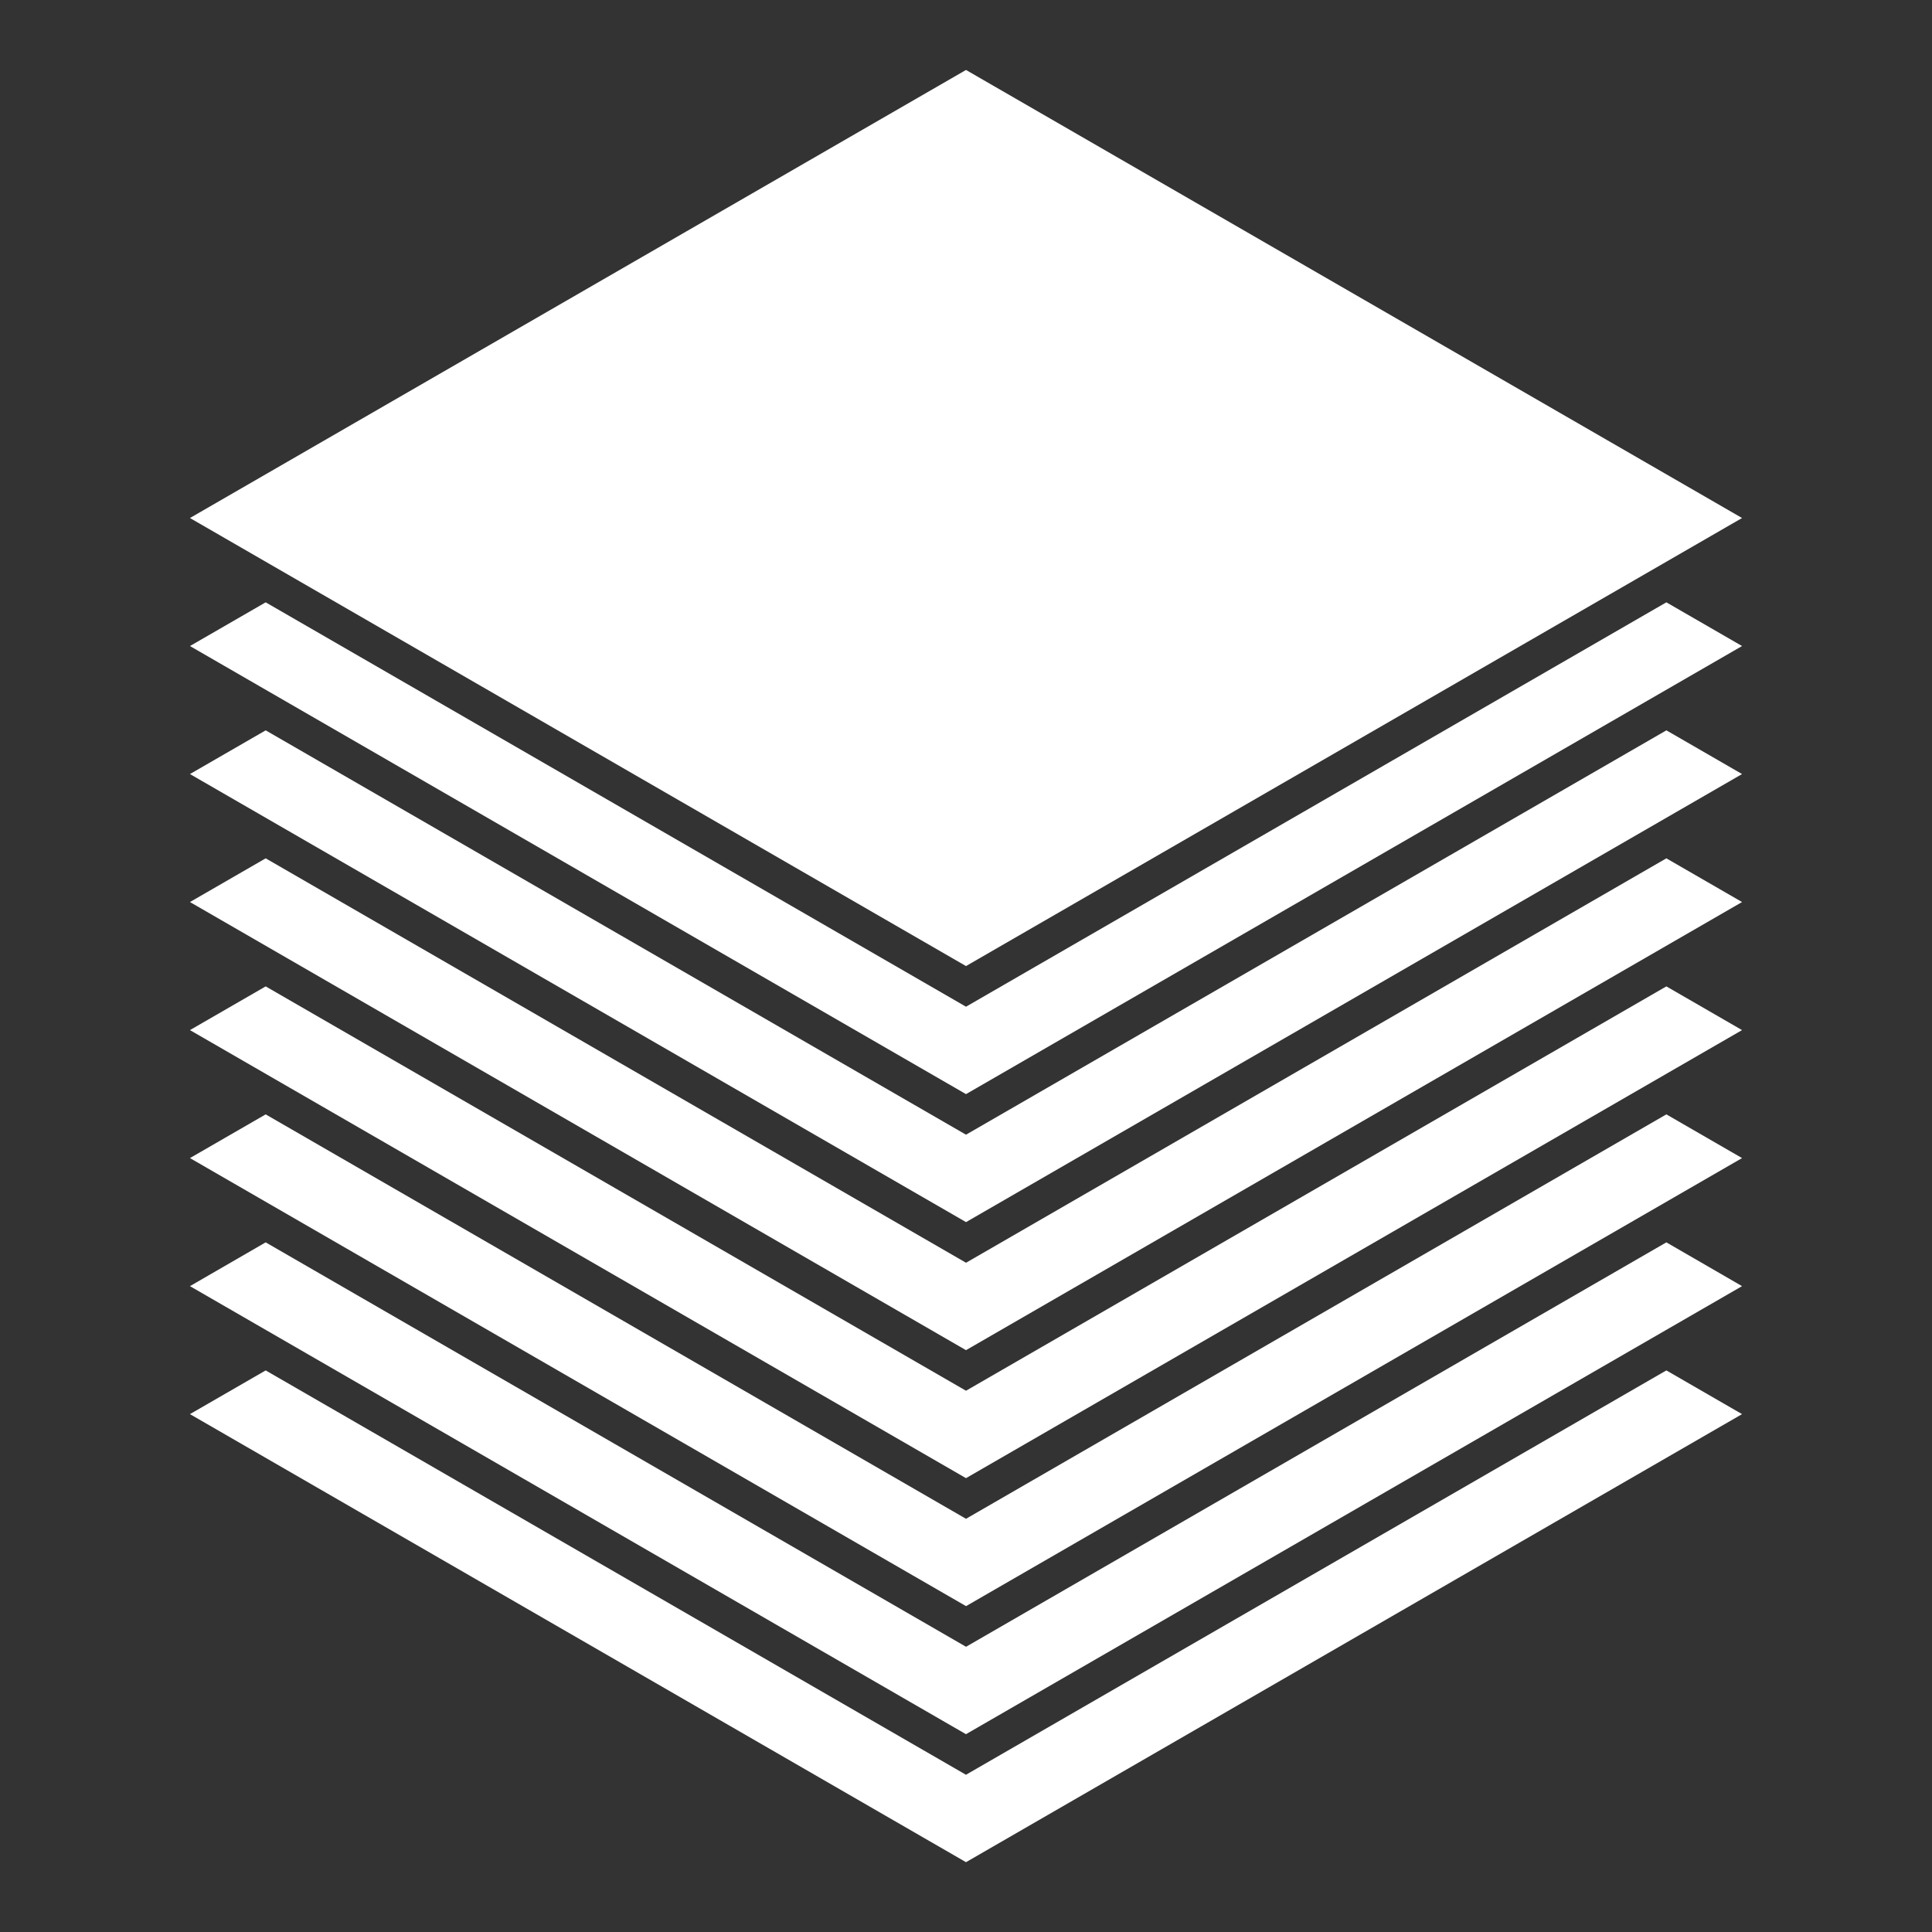 <?xml version="1.0" encoding="UTF-8" standalone="no"?>
<!-- Generator: Adobe Illustrator 16.0.0, SVG Export Plug-In . SVG Version: 6.00 Build 0)  -->

<svg
   xmlns:dc="http://purl.org/dc/elements/1.1/"
   xmlns:cc="http://creativecommons.org/ns#"
   xmlns:rdf="http://www.w3.org/1999/02/22-rdf-syntax-ns#"
   xmlns:svg="http://www.w3.org/2000/svg"
   xmlns="http://www.w3.org/2000/svg"
   xmlns:sodipodi="http://sodipodi.sourceforge.net/DTD/sodipodi-0.dtd"
   xmlns:inkscape="http://www.inkscape.org/namespaces/inkscape"
   version="1.1"
   id="Layer_2"
   x="0px"
   y="0px"
   width="55.34"
   height="55.34"
   viewBox="0 0 55.34 55.34"
   enable-background="new 0 0 280 55"
   xml:space="preserve"
   inkscape:version="0.48.4 r9939"
   sodipodi:docname="logo-hexagon-black.svg"><rect x="0" y="0" width="55.34" height="55.34" fill="#333333" stroke="none"/><defs
     id="defs85" /><sodipodi:namedview
     pagecolor="#ffffff"
     bordercolor="#666666"
     borderopacity="1"
     objecttolerance="10"
     gridtolerance="10"
     guidetolerance="10"
     inkscape:pageopacity="0"
     inkscape:pageshadow="2"
     inkscape:window-width="1301"
     inkscape:window-height="744"
     id="namedview83"
     showgrid="false"
     fit-margin-top="2"
     fit-margin-bottom="2"
     fit-margin-left="7"
     fit-margin-right="7"
     inkscape:zoom="2.8142857"
     inkscape:cx="21.957818"
     inkscape:cy="35.132146"
     inkscape:window-x="65"
     inkscape:window-y="24"
     inkscape:window-maximized="1"
     inkscape:current-layer="g3"
     units="px" /><g
     id="g3"
     transform="translate(-0.239,0.172)"><g
       id="g5"
       transform="translate(-125.996,0)"
       style="fill:#ffffff"><polygon
         points="153.904,50.664 133.845,39.082 131.676,40.334 153.905,53.168 176.134,40.334 176.134,40.334 173.966,39.082 "
         id="polygon7"
         style="fill:#ffffff" /></g><g
       id="g9"
       transform="translate(-125.996,0)"
       style="fill:#ffffff"><polygon
         points="153.906,46.998 133.845,35.414 131.676,36.668 153.904,49.502 176.134,36.668 176.134,36.668 173.966,35.414 "
         id="polygon11"
         style="fill:#ffffff" /></g><g
       id="g13"
       transform="translate(-125.996,0)"
       style="fill:#ffffff"><polygon
         points="153.905,43.332 133.845,31.748 131.676,33 153.906,45.834 176.134,33 176.134,33 173.966,31.748 "
         id="polygon15"
         style="fill:#ffffff" /></g><g
       id="g17"
       transform="translate(-125.996,0)"
       style="fill:#ffffff"><polygon
         points="153.905,39.664 133.845,28.082 131.676,29.334 153.905,42.168 176.134,29.334 176.134,29.334 173.966,28.082 "
         id="polygon19"
         style="fill:#ffffff" /></g><g
       id="g21"
       transform="translate(-125.996,0)"
       style="fill:#ffffff"><polygon
         points="173.966,24.414 153.906,35.998 133.845,24.414 131.676,25.666 153.905,38.502 176.134,25.666 "
         id="polygon23"
         style="fill:#ffffff" /></g><g
       id="g25"
       transform="translate(-125.996,0)"
       style="fill:#ffffff"><polygon
         points="173.967,20.748 153.905,32.33 133.845,20.748 131.676,22 153.906,34.834 176.134,22 176.134,22 "
         id="polygon27"
         style="fill:#ffffff" /></g><g
       id="g29"
       transform="translate(-125.996,0)"
       style="fill:#ffffff"><polygon
         points="173.966,17.081 153.905,28.664 133.845,17.081 131.676,18.333 153.905,31.168 176.134,18.333 "
         id="polygon31"
         style="fill:#ffffff" /></g><g
       id="g33"
       transform="translate(-125.996,0)"
       style="fill:#ffffff"><polygon
         points="176.134,14.666 176.134,14.666 153.905,27.5 131.676,14.666 153.905,1.832 "
         id="polygon35"
         style="fill:#ffffff" /></g></g></svg>